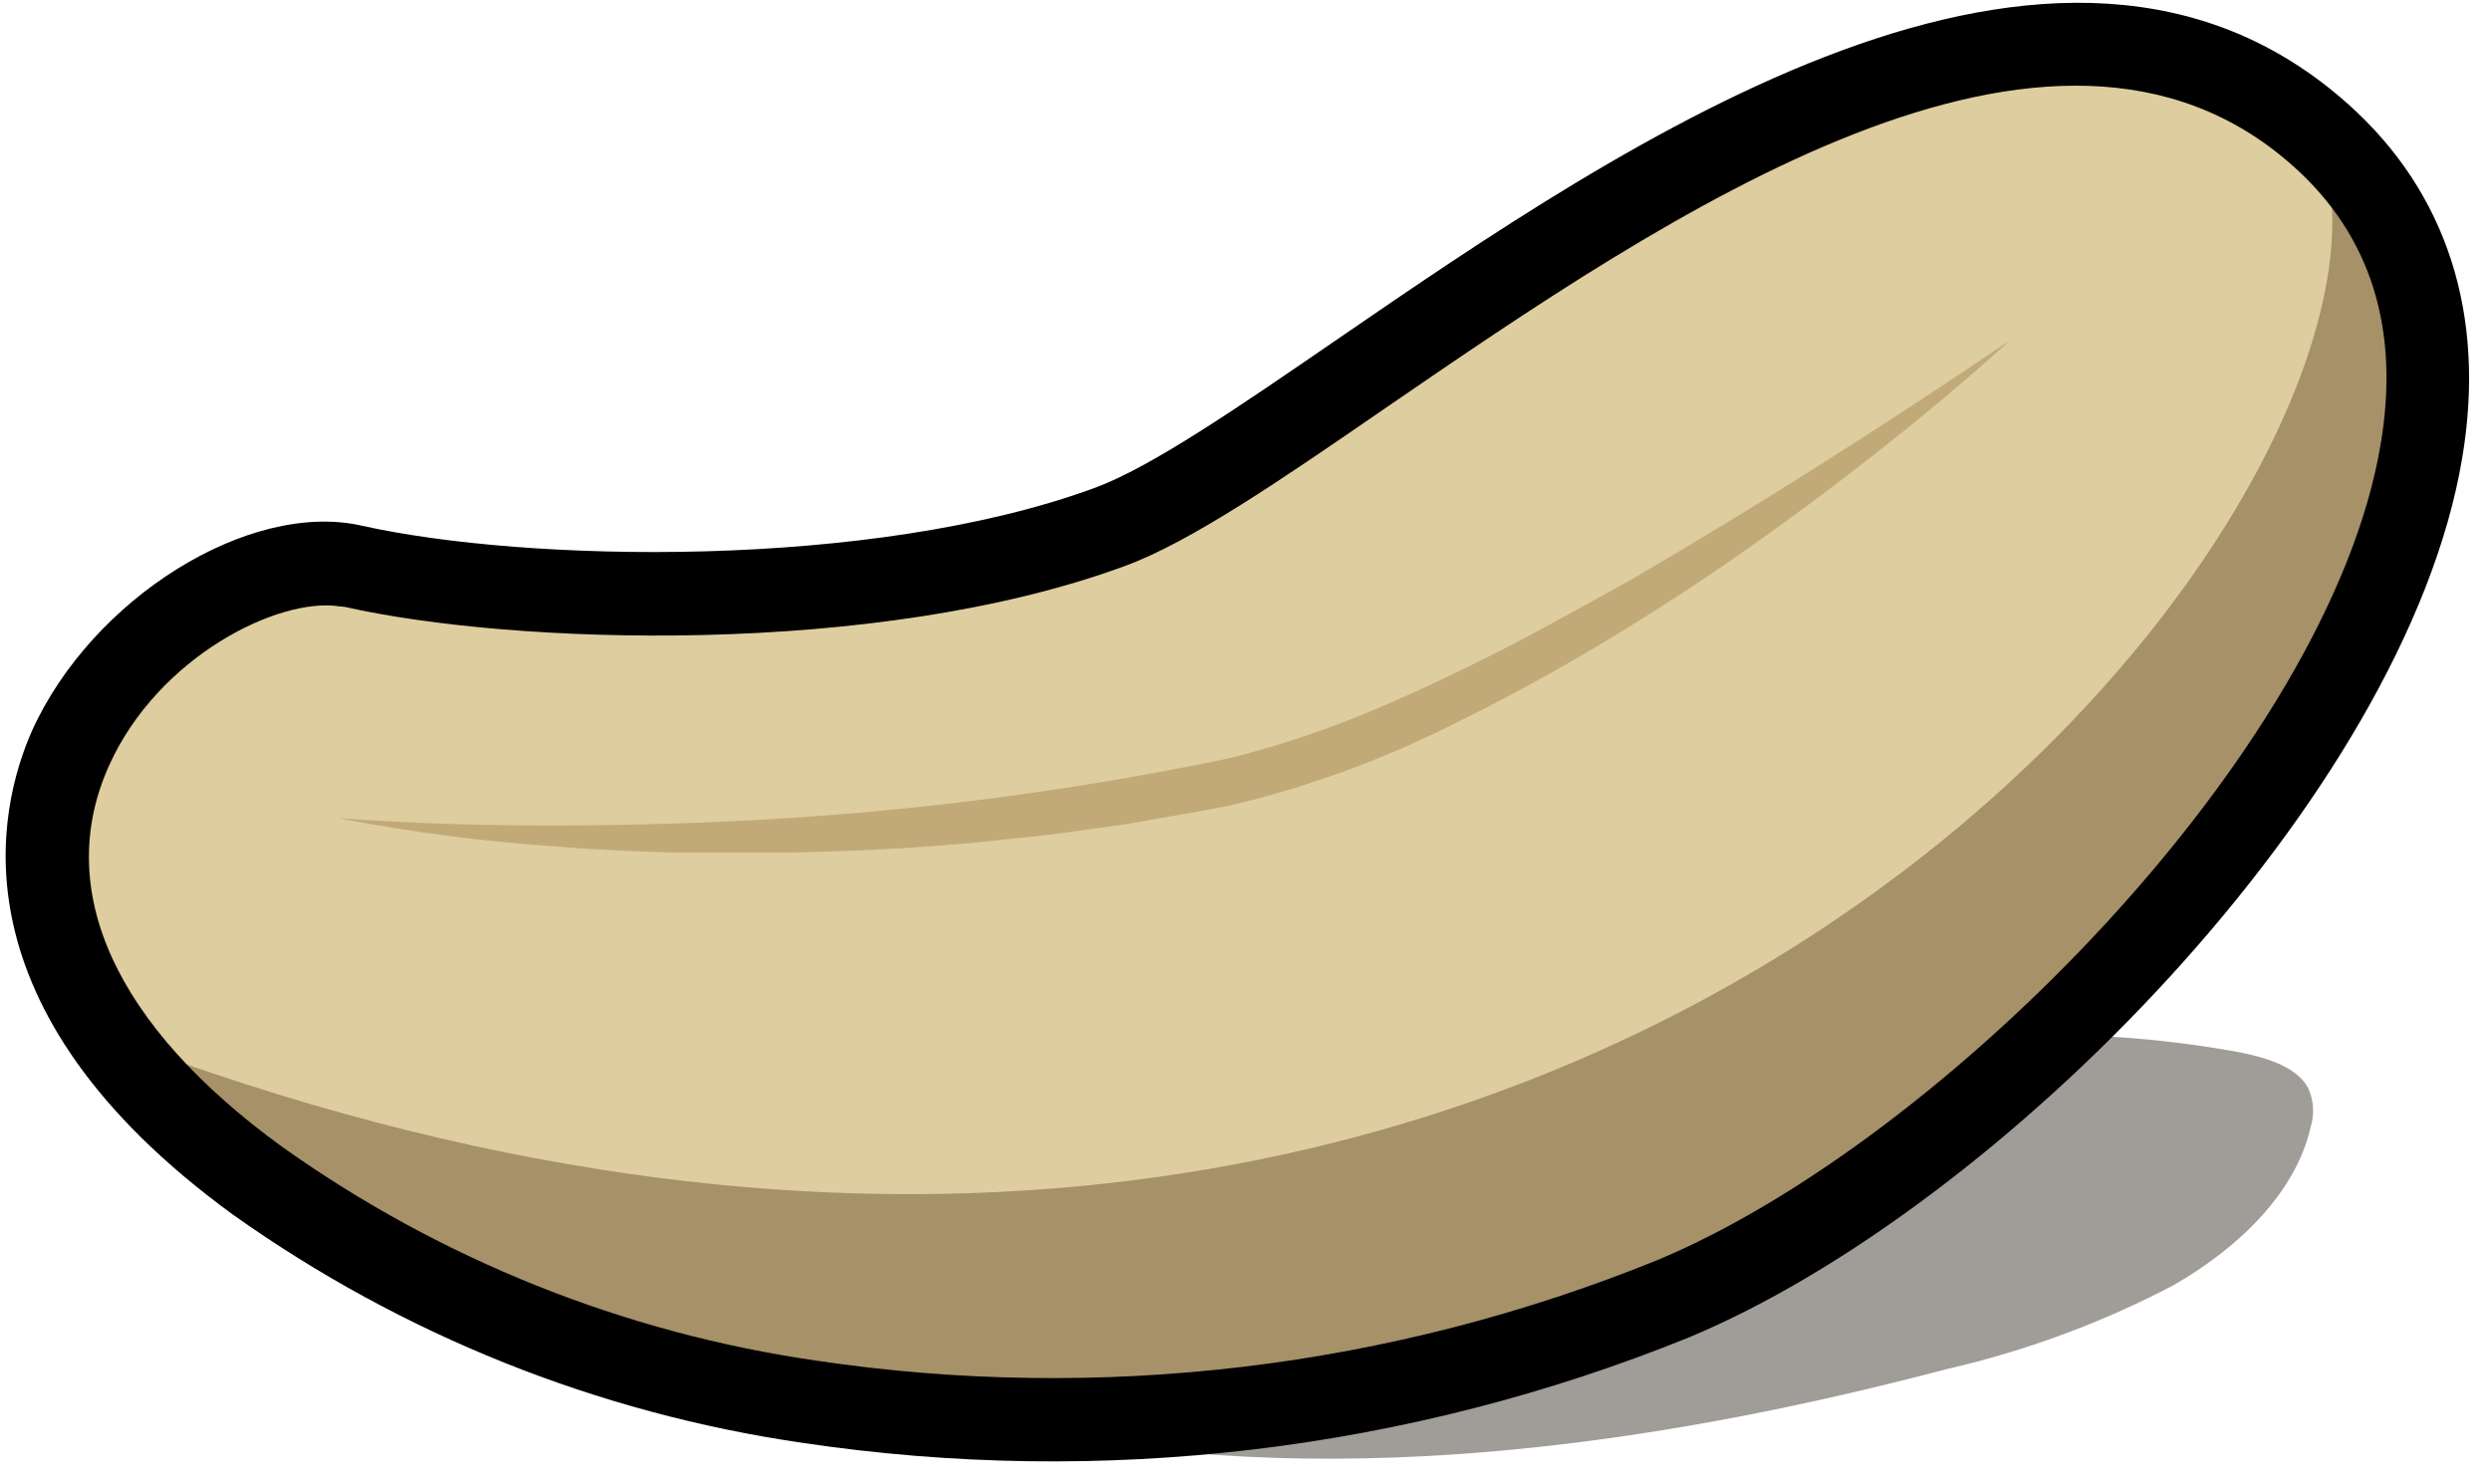 <svg width="99" height="59" viewBox="0 0 99 59" fill="none" xmlns="http://www.w3.org/2000/svg">
<g id="banana">
<path id="Vector" d="M40.32 56.73C52.44 59.35 65.46 57.58 77.38 54.44C80.51 53.724 83.535 52.608 86.38 51.12C89.08 49.58 91.29 47.37 91.87 44.81C92.03 44.291 91.991 43.731 91.76 43.24C91.26 42.34 89.89 41.98 88.66 41.77C85.851 41.282 83 41.077 80.15 41.16" fill="#A09D98"/>
<path id="Vector_2" d="M92.29 5.38C106.29 17.93 83.63 45.38 67.67 52.07C53.15 58.07 27.97 59.82 10.25 46.95C-7.47 34.08 7.42 21.03 14.06 22.52C21.06 24.09 34.95 24.34 44.14 20.96C53.33 17.58 77.93 -7.45 92.29 5.38Z" fill="#DECD9E"/>
<path id="Vector_3" d="M13.46 32.53C16.46 32.75 19.41 32.83 22.38 32.82C25.35 32.81 28.32 32.72 31.27 32.53C37.169 32.155 43.033 31.363 48.82 30.16C50.226 29.809 51.611 29.382 52.97 28.88C54.33 28.37 55.68 27.79 56.97 27.18C58.26 26.57 59.62 25.91 60.97 25.18C62.32 24.45 63.56 23.77 64.85 23.05C69.99 20.05 74.99 16.87 79.93 13.52C77.73 15.52 75.4 17.42 73.02 19.23C71.833 20.13 70.623 21.013 69.39 21.88C68.157 22.747 66.91 23.577 65.65 24.37C63.114 25.987 60.489 27.463 57.79 28.79C55.064 30.16 52.192 31.22 49.23 31.95C48.47 32.13 47.74 32.24 47 32.38L44.77 32.77C43.29 32.97 41.77 33.21 40.3 33.34C37.3 33.69 34.3 33.84 31.3 33.9H29.05H26.81C25.31 33.85 23.81 33.8 22.32 33.67C19.345 33.479 16.386 33.098 13.46 32.53Z" fill="#C2AA78"/>
<path id="Vector_4" d="M4.4 41.22C21.86 58.87 45.76 56.82 64.64 53.03C77.53 50.45 107.91 19.37 92.54 6.86C95.58 21.29 62.08 63.22 4.4 41.22Z" fill="#A69169"/>
<path id="Vector_5" d="M31.92 57.37C23.758 56.186 15.994 53.077 9.27 48.3C-2.05 40.07 -0.07 32.1 1.27 29.06C3.66 23.78 9.91 19.89 14.38 20.9C20.9 22.36 34.65 22.66 43.52 19.4C45.76 18.58 49.21 16.21 53.2 13.47C64.6 5.65 81.82 -6.17 93.36 4.14C97.29 7.65 98.86 12.53 97.89 18.24C95.63 31.64 79.5 48.03 67.14 53.18C55.985 57.696 43.824 59.143 31.92 57.37ZM13.51 24.11C11.07 23.73 6.29 26.11 4.34 30.43C2.11 35.37 4.55 40.76 11.22 45.6C17.524 50.081 24.805 52.995 32.46 54.1C43.764 55.779 55.311 54.398 65.9 50.1C77.24 45.37 92.6 29.85 94.65 17.68C95.43 13.08 94.26 9.36 91.18 6.61C81.59 -1.96 66.29 8.54 55.12 16.2C50.95 19.07 47.34 21.55 44.71 22.51C34.81 26.15 20.34 25.63 13.71 24.13L13.51 24.11Z" fill="black"/>
</g>
</svg>
